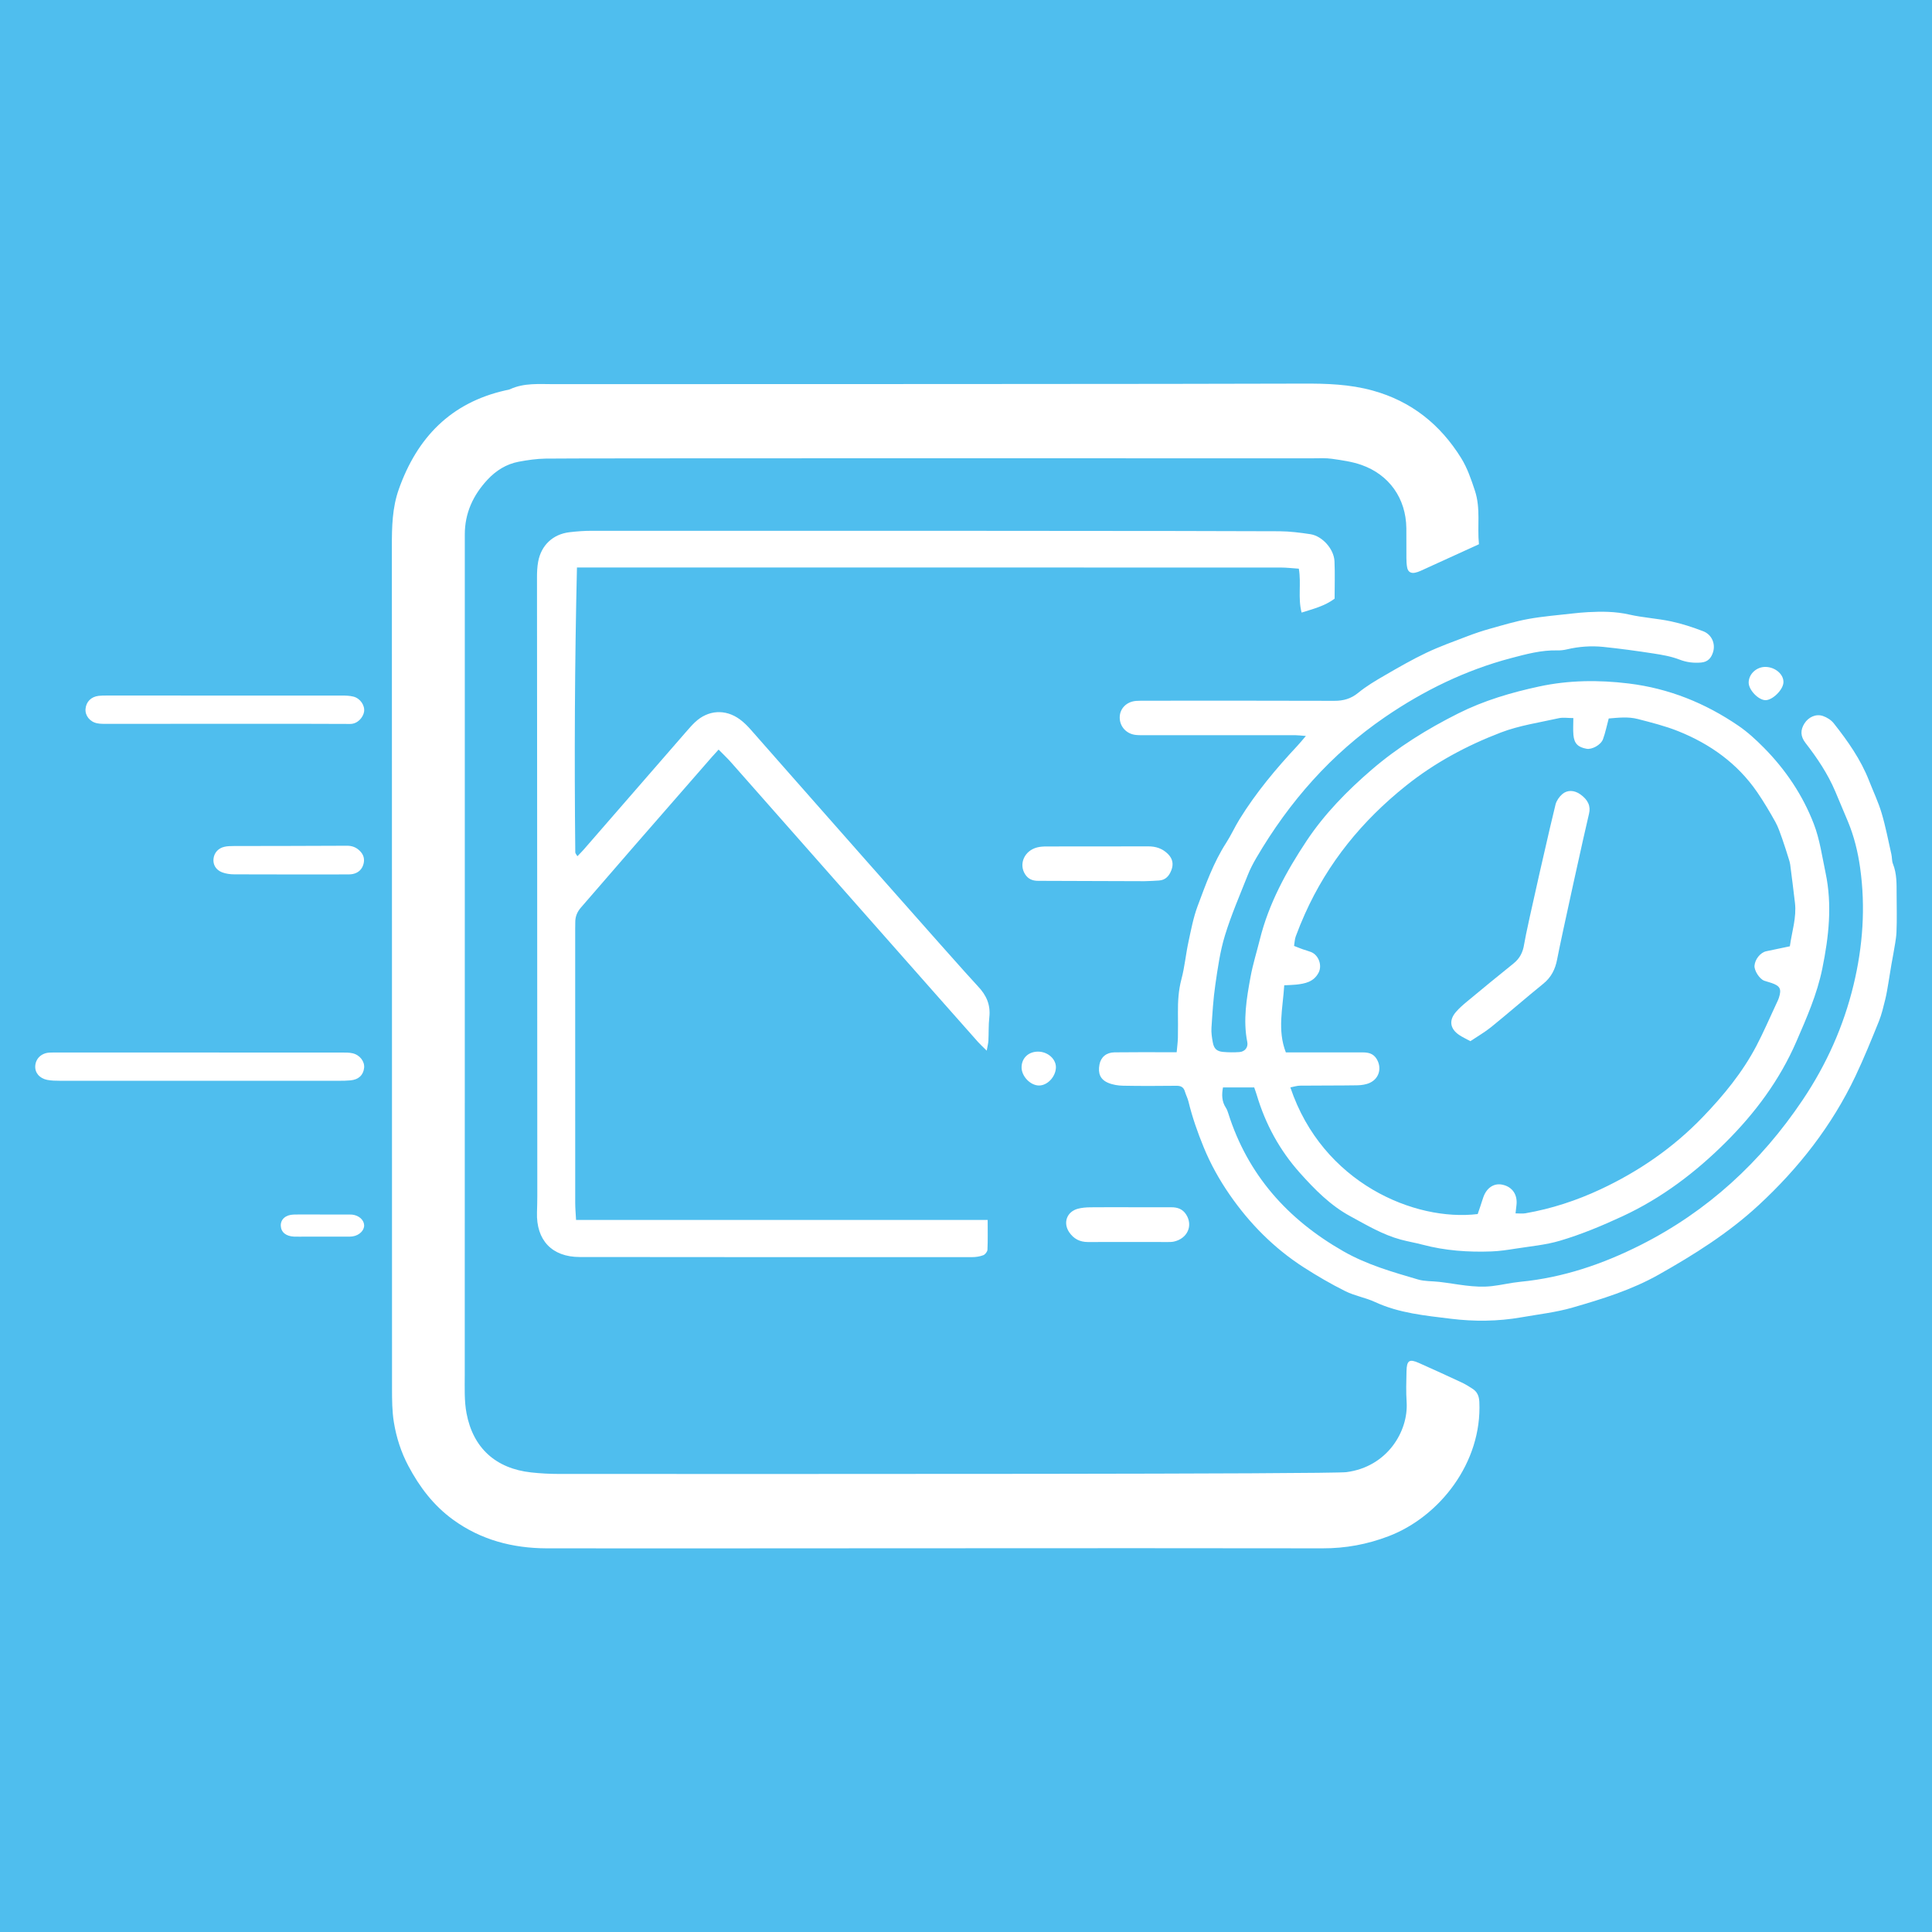 <?xml version="1.0" encoding="UTF-8"?>
<svg version="1.1" xmlns="http://www.w3.org/2000/svg" xmlns:xlink="http://www.w3.org/1999/xlink" width="512px" height="512px">
	<rect width="512" height="512" fill="#4FBEEE"/>
	<g fill="#fff">
		<path d="m391.93 144.23c-5.398 2.467-10.434 4.77-15.476 7.06-0.462 0.21-0.954 0.38-1.451 0.483-1.109 0.232-1.865-0.242-2.083-1.338-0.165-0.83-0.2-1.694-0.208-2.544-0.024-2.647 0.017-5.296-0.016-7.942-0.097-7.826-4.505-14.16-11.953-16.76-2.467-0.86-5.13-1.221-7.734-1.6-1.676-0.244-3.408-0.132-5.115-0.133-61.038-4e-3 -196.6-0.045-203.34 0.078-2.369 0.041-4.755 0.389-7.09 0.826-3.29 0.617-6.041 2.359-8.295 4.787-3.791 4.084-5.998 8.83-5.991 14.533 0.029 25.369-0.025 173.82-0.013 222.68 0 3.404-0.154 6.887 0.475 10.197 1.756 9.243 7.791 14.615 17.101 15.648 2.454 0.271 4.936 0.404 7.404 0.404 65.222 0.021 204.4 0.072 208.69-0.481 10.804-1.396 16.442-10.836 15.938-18.58-0.181-2.721-0.096-5.465-0.03-8.194 0.063-2.821 0.753-3.277 3.229-2.179 3.82 1.697 7.62 3.438 11.409 5.205 1 0.468 1.946 1.062 2.875 1.664 1.231 0.804 1.713 1.938 1.785 3.453 0.762 16.093-10.527 30.469-24.072 35.625-5.653 2.151-11.369 3.217-17.468 3.202-48.146-0.114-185.25 0.082-205.65 1e-3 -8.969-0.035-17.367-2.2-24.789-7.597-5.179-3.765-8.879-8.662-11.835-14.23-1.937-3.65-3.19-7.561-3.847-11.596-0.475-2.924-0.484-5.941-0.487-8.92-0.027-43.901 1e-3 -192.7-0.039-223.19-7e-3 -5.137 0.085-10.199 1.838-15.141 4.859-13.699 13.78-22.936 28.265-26.201 0.416-0.094 0.859-0.137 1.239-0.312 3.719-1.706 7.673-1.331 11.581-1.332 41.233-6e-3 173.55-0.023 198.48-0.144 6.256-0.03 12.416 0.156 18.512 1.838 10.247 2.826 17.913 8.984 23.441 17.87 1.638 2.633 2.651 5.616 3.651 8.634 1.581 4.775 0.587 9.473 1.077 14.225h-0.01z"/>
		<path d="m311.83 278.85c0.129-1.465 0.297-2.641 0.323-3.817 0.048-2.222 0.027-4.441 0.011-6.662-0.023-2.993 0.142-5.929 0.924-8.872 0.854-3.197 1.147-6.539 1.844-9.783 0.695-3.23 1.305-6.525 2.453-9.603 2.147-5.743 4.208-11.549 7.573-16.763 1.287-1.992 2.264-4.187 3.511-6.207 4.369-7.08 9.681-13.425 15.344-19.486 0.66-0.706 1.267-1.461 2.261-2.615-1.364-0.104-2.09-0.205-2.816-0.206-13.146-7e-3 -26.293 0-39.438-1e-3 -0.938 0-1.886 0.031-2.814-0.064-2.48-0.256-4.264-2.211-4.271-4.611-6e-3 -2.371 1.804-4.221 4.368-4.412 0.937-0.07 1.877-0.051 2.816-0.051 16.562-2e-3 33.124-0.031 49.686 0.03 2.425 9e-3 4.406-0.542 6.333-2.12 2.163-1.773 4.614-3.224 7.048-4.631 3.616-2.096 7.25-4.194 11.021-5.985 3.529-1.676 7.233-2.993 10.889-4.391 1.979-0.756 3.996-1.431 6.035-1.999 3.358-0.937 6.712-1.954 10.136-2.572 3.854-0.695 7.78-0.998 11.679-1.447 1.355-0.156 2.72-0.281 4.082-0.355 3.668-0.199 7.293-0.191 10.938 0.639 3.646 0.831 7.436 1.029 11.095 1.809 2.89 0.615 5.729 1.554 8.492 2.608 2.265 0.862 3.301 3.277 2.645 5.483-0.473 1.582-1.381 2.675-3.217 2.82-1.987 0.159-3.813-0.057-5.731-0.797-2.195-0.847-4.589-1.254-6.935-1.617-4.378-0.676-8.771-1.273-13.179-1.73-3.234-0.336-6.477-0.108-9.666 0.645-0.822 0.194-1.691 0.301-2.536 0.277-4.229-0.114-8.316 0.996-12.287 2.046-12.027 3.177-23.092 8.569-33.381 15.606-14.297 9.777-25.396 22.441-34.107 37.303-0.861 1.469-1.658 2.996-2.282 4.576-2.099 5.311-4.389 10.57-6.056 16.017-1.289 4.207-1.903 8.646-2.541 13.021-0.555 3.793-0.778 7.637-1.029 11.467-0.083 1.263 0.12 2.563 0.349 3.814 0.308 1.691 1.038 2.398 2.722 2.555 1.439 0.135 2.905 0.143 4.349 0.041 1.432-0.101 2.354-1.256 2.075-2.641-1.163-5.839-0.189-11.575 0.86-17.279 0.611-3.342 1.645-6.604 2.463-9.91 2.371-9.553 7.037-18.082 12.399-26.152 4.732-7.12 10.751-13.268 17.246-18.852 6.955-5.979 14.685-10.767 22.896-14.89 6.869-3.449 14.133-5.579 21.526-7.167 7.778-1.671 15.694-1.761 23.675-0.786 10.686 1.304 20.278 5.188 29.072 11.188 2.448 1.67 4.682 3.725 6.771 5.841 5.766 5.833 10.305 12.587 13.237 20.218 1.571 4.095 2.183 8.572 3.099 12.904 1.804 8.525 0.863 16.942-0.858 25.39-1.389 6.817-4.143 13.046-6.885 19.368-4.429 10.215-10.938 18.932-18.705 26.669-8.005 7.978-16.937 14.769-27.325 19.597-5.433 2.521-10.926 4.818-16.63 6.504-3.804 1.125-7.844 1.476-11.79 2.099-2.104 0.333-4.226 0.655-6.348 0.733-6.161 0.229-12.272-0.201-18.27-1.791-1.885-0.5-3.816-0.823-5.702-1.328-4.83-1.295-9.098-3.858-13.437-6.211-5.25-2.846-9.391-7.053-13.337-11.463-5.38-6.017-9.139-12.914-11.438-20.634-0.19-0.645-0.432-1.274-0.688-2.03h-8.276c-0.354 1.916-0.332 3.703 0.771 5.388 0.273 0.42 0.458 0.917 0.609 1.399 5.175 16.379 15.753 28.188 30.515 36.623 6.239 3.566 13.021 5.491 19.806 7.484 1.77 0.518 3.715 0.411 5.575 0.624 4.653 0.534 9.268 1.669 13.996 1.131 2.532-0.289 5.03-0.909 7.563-1.153 11.271-1.094 21.775-4.668 31.817-9.729 17.772-8.96 31.912-21.984 42.981-38.471 6.298-9.377 10.839-19.525 13.479-30.484 2.463-10.211 3.204-20.603 1.739-31.02-0.585-4.162-1.579-8.291-3.241-12.283-1.104-2.658-2.225-5.318-3.354-7.975-1.996-4.69-4.783-8.844-7.883-12.834-1.356-1.748-1.402-3.416-0.263-5.194 1.059-1.651 3.021-2.579 4.866-1.954 1.071 0.361 2.198 1.074 2.892 1.952 3.708 4.696 7.152 9.576 9.354 15.211 1.118 2.861 2.457 5.655 3.329 8.589 1.064 3.582 1.76 7.275 2.587 10.927 0.188 0.827 0.103 1.745 0.411 2.514 1.05 2.617 0.964 5.345 0.973 8.068 0.012 3.331 0.109 6.667-0.037 9.993-0.09 2.024-0.562 4.034-0.877 6.048-0.133 0.839-0.317 1.668-0.458 2.505-0.28 1.678-0.534 3.355-0.825 5.031-0.246 1.424-0.462 2.859-0.813 4.26-0.493 1.958-0.937 3.955-1.688 5.816-1.98 4.896-3.965 9.801-6.229 14.565-6.24 13.126-15.029 24.363-25.682 34.203-7.957 7.354-17.018 13.052-26.415 18.356-7.229 4.08-15.027 6.477-22.878 8.748-4.4 1.271-9.025 1.783-13.563 2.58-6.187 1.088-12.496 1.138-18.624 0.383-6.777-0.838-13.713-1.469-20.104-4.426-2.534-1.176-5.407-1.64-7.898-2.883-3.809-1.898-7.508-4.05-11.084-6.354-7.854-5.06-14.336-11.623-19.614-19.271-2.692-3.902-5.021-8.064-6.854-12.541-1.627-3.97-3.018-7.951-4.028-12.1-0.22-0.905-0.677-1.751-0.939-2.646-0.347-1.188-1.094-1.539-2.291-1.525-4.692 0.052-9.39 0.074-14.083-0.016-1.33-0.024-2.744-0.246-3.959-0.759-2.106-0.887-2.752-2.5-2.313-4.847 0.366-1.954 1.802-3.208 3.991-3.237 4.522-0.063 9.05-0.026 13.572-0.032 0.841-1e-3 1.689-1e-3 2.9-1e-3zm162.5-28.071c0.546-3.938 1.809-7.623 1.35-11.521-0.396-3.384-0.821-6.765-1.26-10.144-0.063-0.504-0.223-1.002-0.377-1.488-0.564-1.781-1.104-3.571-1.732-5.329-0.543-1.521-1.047-3.085-1.826-4.485-1.495-2.68-3.064-5.333-4.802-7.863-5.235-7.631-12.473-12.785-20.95-16.182-3.452-1.383-7.109-2.289-10.724-3.227-2.567-0.666-5.201-0.33-7.682-0.135-0.55 2.041-0.899 3.806-1.512 5.475-0.57 1.555-2.938 2.809-4.355 2.553-2.284-0.41-3.285-1.385-3.49-3.674-0.126-1.406-0.021-2.834-0.021-4.462-1.521 0-2.746-0.215-3.867 0.037-5.149 1.155-10.471 1.921-15.359 3.796-9.005 3.453-17.454 7.965-25.109 14.083-11.644 9.3-20.73 20.429-26.812 34.019-0.87 1.945-1.678 3.922-2.418 5.92-0.282 0.762-0.294 1.623-0.445 2.527 0.895 0.348 1.594 0.638 2.306 0.891 0.724 0.258 1.476 0.438 2.186 0.724 2.043 0.821 3.003 3.55 2.016 5.456-1.281 2.468-3.588 2.938-6.013 3.188-0.984 0.104-1.98 0.113-3.101 0.174-0.371 6.063-1.868 11.873 0.426 17.779h3.435c5.635 6e-3 11.268 0.021 16.898 6e-3 1.534-6e-3 2.847 0.291 3.729 1.729 1.405 2.301 0.74 5.12-1.742 6.306-1.03 0.491-2.292 0.67-3.453 0.688-5.035 0.083-10.071 0.033-15.107 0.091-0.841 9e-3 -1.679 0.297-2.561 0.464 8.535 25.396 32.996 35.585 49.646 33.563 0.228-0.664 0.478-1.383 0.718-2.104 0.27-0.809 0.51-1.63 0.8-2.431 0.902-2.489 2.854-3.729 5.063-3.242 2.651 0.585 4.057 2.699 3.678 5.53-0.075 0.568-0.131 1.141-0.233 2.063 0.994 0 1.824 0.118 2.609-0.019 6.933-1.203 13.606-3.398 19.93-6.358 10.11-4.729 19.234-11 27.04-19.103 5.533-5.745 10.563-11.859 14.277-18.945 1.861-3.549 3.438-7.245 5.142-10.878 0.289-0.618 0.605-1.229 0.813-1.878 0.722-2.266 0.302-3.081-1.929-3.857-0.645-0.226-1.311-0.386-1.954-0.607-1.254-0.436-2.707-2.694-2.599-4.005 0.141-1.699 1.569-3.478 3.1-3.809 2.058-0.448 4.134-0.869 6.271-1.316z"/>
		<path d="m152.9 150.39c-0.598 25.467-0.703 50.48-0.443 75.498 2e-3 0.276 0.294 0.551 0.563 1.021 0.638-0.67 1.171-1.189 1.658-1.748 9.022-10.373 18.039-20.753 27.063-31.125 0.784-0.9 1.568-1.812 2.434-2.631 3.458-3.273 8.06-3.584 11.914-0.748 1.088 0.801 2.063 1.793 2.959 2.813 5.294 6.034 55.913 63.512 60.097 67.893 2.295 2.402 3.406 4.962 3.033 8.273-0.227 2.029-0.135 4.096-0.238 6.141-0.035 0.707-0.229 1.404-0.444 2.666-1.058-1.053-1.729-1.658-2.332-2.332-6.368-7.133-60.189-68.152-65.447-74.101-0.999-1.131-2.107-2.164-3.281-3.359-0.731 0.807-1.303 1.417-1.853 2.046-6.793 7.784-13.59 15.563-20.371 23.357-4.763 5.476-9.492 10.981-14.257 16.456-1.003 1.152-1.53 2.439-1.501 3.965 0.012 0.598-0.022 1.195-0.022 1.794-1e-3 24.171-5e-3 48.346 8e-3 72.52 1e-3 1.423 0.138 2.847 0.224 4.517h109.08c0 2.801 0.063 5.346-0.054 7.881-0.021 0.521-0.61 1.271-1.108 1.461-0.931 0.354-1.985 0.51-2.988 0.51-34.66 0.011-69.32 7e-3 -103.98-0.034-7.356-0.011-11.537-4.47-11.305-11.841 0.046-1.451 0.083-2.902 0.084-4.354 4e-3 -33.738-0.068-143.07-0.082-164-1e-3 -1.359 0.064-2.741 0.309-4.074 0.801-4.357 3.909-7.283 8.292-7.809 1.941-0.232 3.906-0.379 5.861-0.379 47.807-0.021 169.37 0.011 182.35 0.123 2.717 0.023 5.448 0.367 8.14 0.777 3.156 0.482 6.237 3.912 6.39 7.16 0.151 3.317 0.032 6.648 0.032 9.928-2.646 1.974-5.608 2.686-8.746 3.686-1.02-3.889-0.057-7.688-0.738-11.633-1.653-0.108-3.243-0.303-4.832-0.305-28.087-0.019-149.99-0.014-182.86-0.014-1.093-1e-3 -2.183-1e-3 -3.598-1e-3l-0.011 3e-3z"/>
		<path d="m52.489 278.93c12.72 0 25.439-4e-3 38.159 8e-3 0.934 2e-3 1.897-0.017 2.796 0.191 1.937 0.45 3.235 2.191 3.05 3.877-0.21 1.915-1.461 3.098-3.59 3.303-1.017 0.1-2.045 0.11-3.068 0.11-24.671 6e-3 -49.341 8e-3 -74.012-5e-3 -1.104 0-2.231-0.023-3.308-0.234-2.08-0.41-3.3-1.924-3.173-3.718 0.138-1.948 1.621-3.369 3.709-3.509 0.765-0.053 1.535-0.023 2.304-0.023h37.133z"/>
		<path d="m28.562 191.83c-0.936-2e-3 -1.893 0.029-2.802-0.148-1.947-0.379-3.239-2.045-3.092-3.806 0.157-1.893 1.472-3.229 3.458-3.466 0.675-0.08 1.361-0.086 2.042-0.086 20.809-6e-3 41.617-8e-3 62.426 6e-3 1.017 1e-3 2.066 0.029 3.044 0.271 1.833 0.453 3.114 2.355 2.845 4.022-0.229 1.413-1.643 3.243-3.705 3.228-10.403-0.085-53.812-0.012-64.216-0.021z"/>
		<path d="m275.14 233.43c-1.459 3e-3 -2.637-0.435-3.472-1.735-1.742-2.718-0.208-6.253 3.185-7.12 0.814-0.208 1.688-0.254 2.535-0.256 8.952-0.018 17.904 8e-3 26.856-0.025 2.071-7e-3 3.83 0.559 5.31 2.058 1.235 1.251 1.47 2.673 0.88 4.229-0.572 1.513-1.532 2.67-3.323 2.766-1.276 0.068-2.555 0.168-3.83 0.176-4.266 0.02-23.026-0.105-28.141-0.093z"/>
		<path d="m91.894 224.13c1.376-0.014 2.458 0.387 3.439 1.341 1.032 1.002 1.347 2.175 0.998 3.492-0.379 1.425-1.362 2.354-2.818 2.657-0.658 0.137-1.356 0.11-2.035 0.111-9.795 6e-3 -19.59 0.02-29.384-0.02-1.082-4e-3 -2.229-0.15-3.229-0.533-1.673-0.642-2.453-2.056-2.284-3.593 0.171-1.568 1.216-2.792 2.887-3.178 0.817-0.188 1.686-0.198 2.532-0.201 4.855-0.016 24.785-0.023 29.894-0.076z"/>
		<path d="m310.4 319.94c1.633-8e-3 2.999 0.451 3.933 1.906 1.895 2.947 0.359 6.393-3.245 7.188-0.492 0.109-1.016 0.117-1.523 0.117-7.072 0-14.146-0.039-21.222 2e-3 -2.163 0.013-3.795-0.846-4.979-2.577-1.716-2.503-0.652-5.461 2.276-6.244 1.055-0.281 2.187-0.368 3.284-0.383 3.494-0.046 17.811 7e-3 21.476-9e-3z"/>
		<path d="m85.471 321.86c2.379 0 4.758-2e-3 7.137 0 0.254 0 0.511 2e-3 0.764 0.031 1.761 0.213 3.081 1.402 3.13 2.814 0.047 1.352-1.268 2.676-3.013 2.945-0.666 0.104-1.355 0.074-2.034 0.074-4.08 6e-3 -8.159 4e-3 -12.238 4e-3 -0.425 0-0.851 0.013-1.275-8e-3 -2.168-0.104-3.46-1.162-3.528-2.881-0.066-1.684 1.258-2.906 3.413-2.967 2.546-0.062 5.096-0.01 7.644-0.012z"/>
		<path d="m275.33 287.67c-2.316-0.016-4.665-2.513-4.602-4.896 0.063-2.398 1.81-4.055 4.312-4.082 2.622-0.029 4.883 1.983 4.787 4.265-0.104 2.449-2.277 4.729-4.497 4.713z"/>
		<path d="m467.91 176.74c2.634 0.051 4.889 2.062 4.713 4.201-0.163 1.972-2.951 4.658-4.786 4.609-1.885-0.05-4.428-2.728-4.422-4.656 7e-3 -2.273 2.094-4.2 4.495-4.154z"/>
		<path d="m389.66 275.92c-1.207-0.663-2.147-1.089-2.989-1.66-2.403-1.631-2.738-3.863-0.851-6.058 0.883-1.026 1.925-1.933 2.972-2.798 4.071-3.375 8.146-6.739 12.272-10.044 1.689-1.355 2.521-2.96 2.855-5.157 0.585-3.851 7.636-34.501 8.322-37.04 0.271-0.996 0.979-2.012 1.767-2.7 1.357-1.187 3.199-1.067 4.733 3e-3 2.137 1.491 2.855 3.211 2.366 5.175-0.824 3.295-7.375 32.919-8.451 38.603-0.5 2.645-1.571 4.756-3.692 6.473-4.638 3.756-9.132 7.688-13.767 11.446-1.704 1.384-3.64 2.483-5.537 3.757z"/>
	</g>
</svg>
